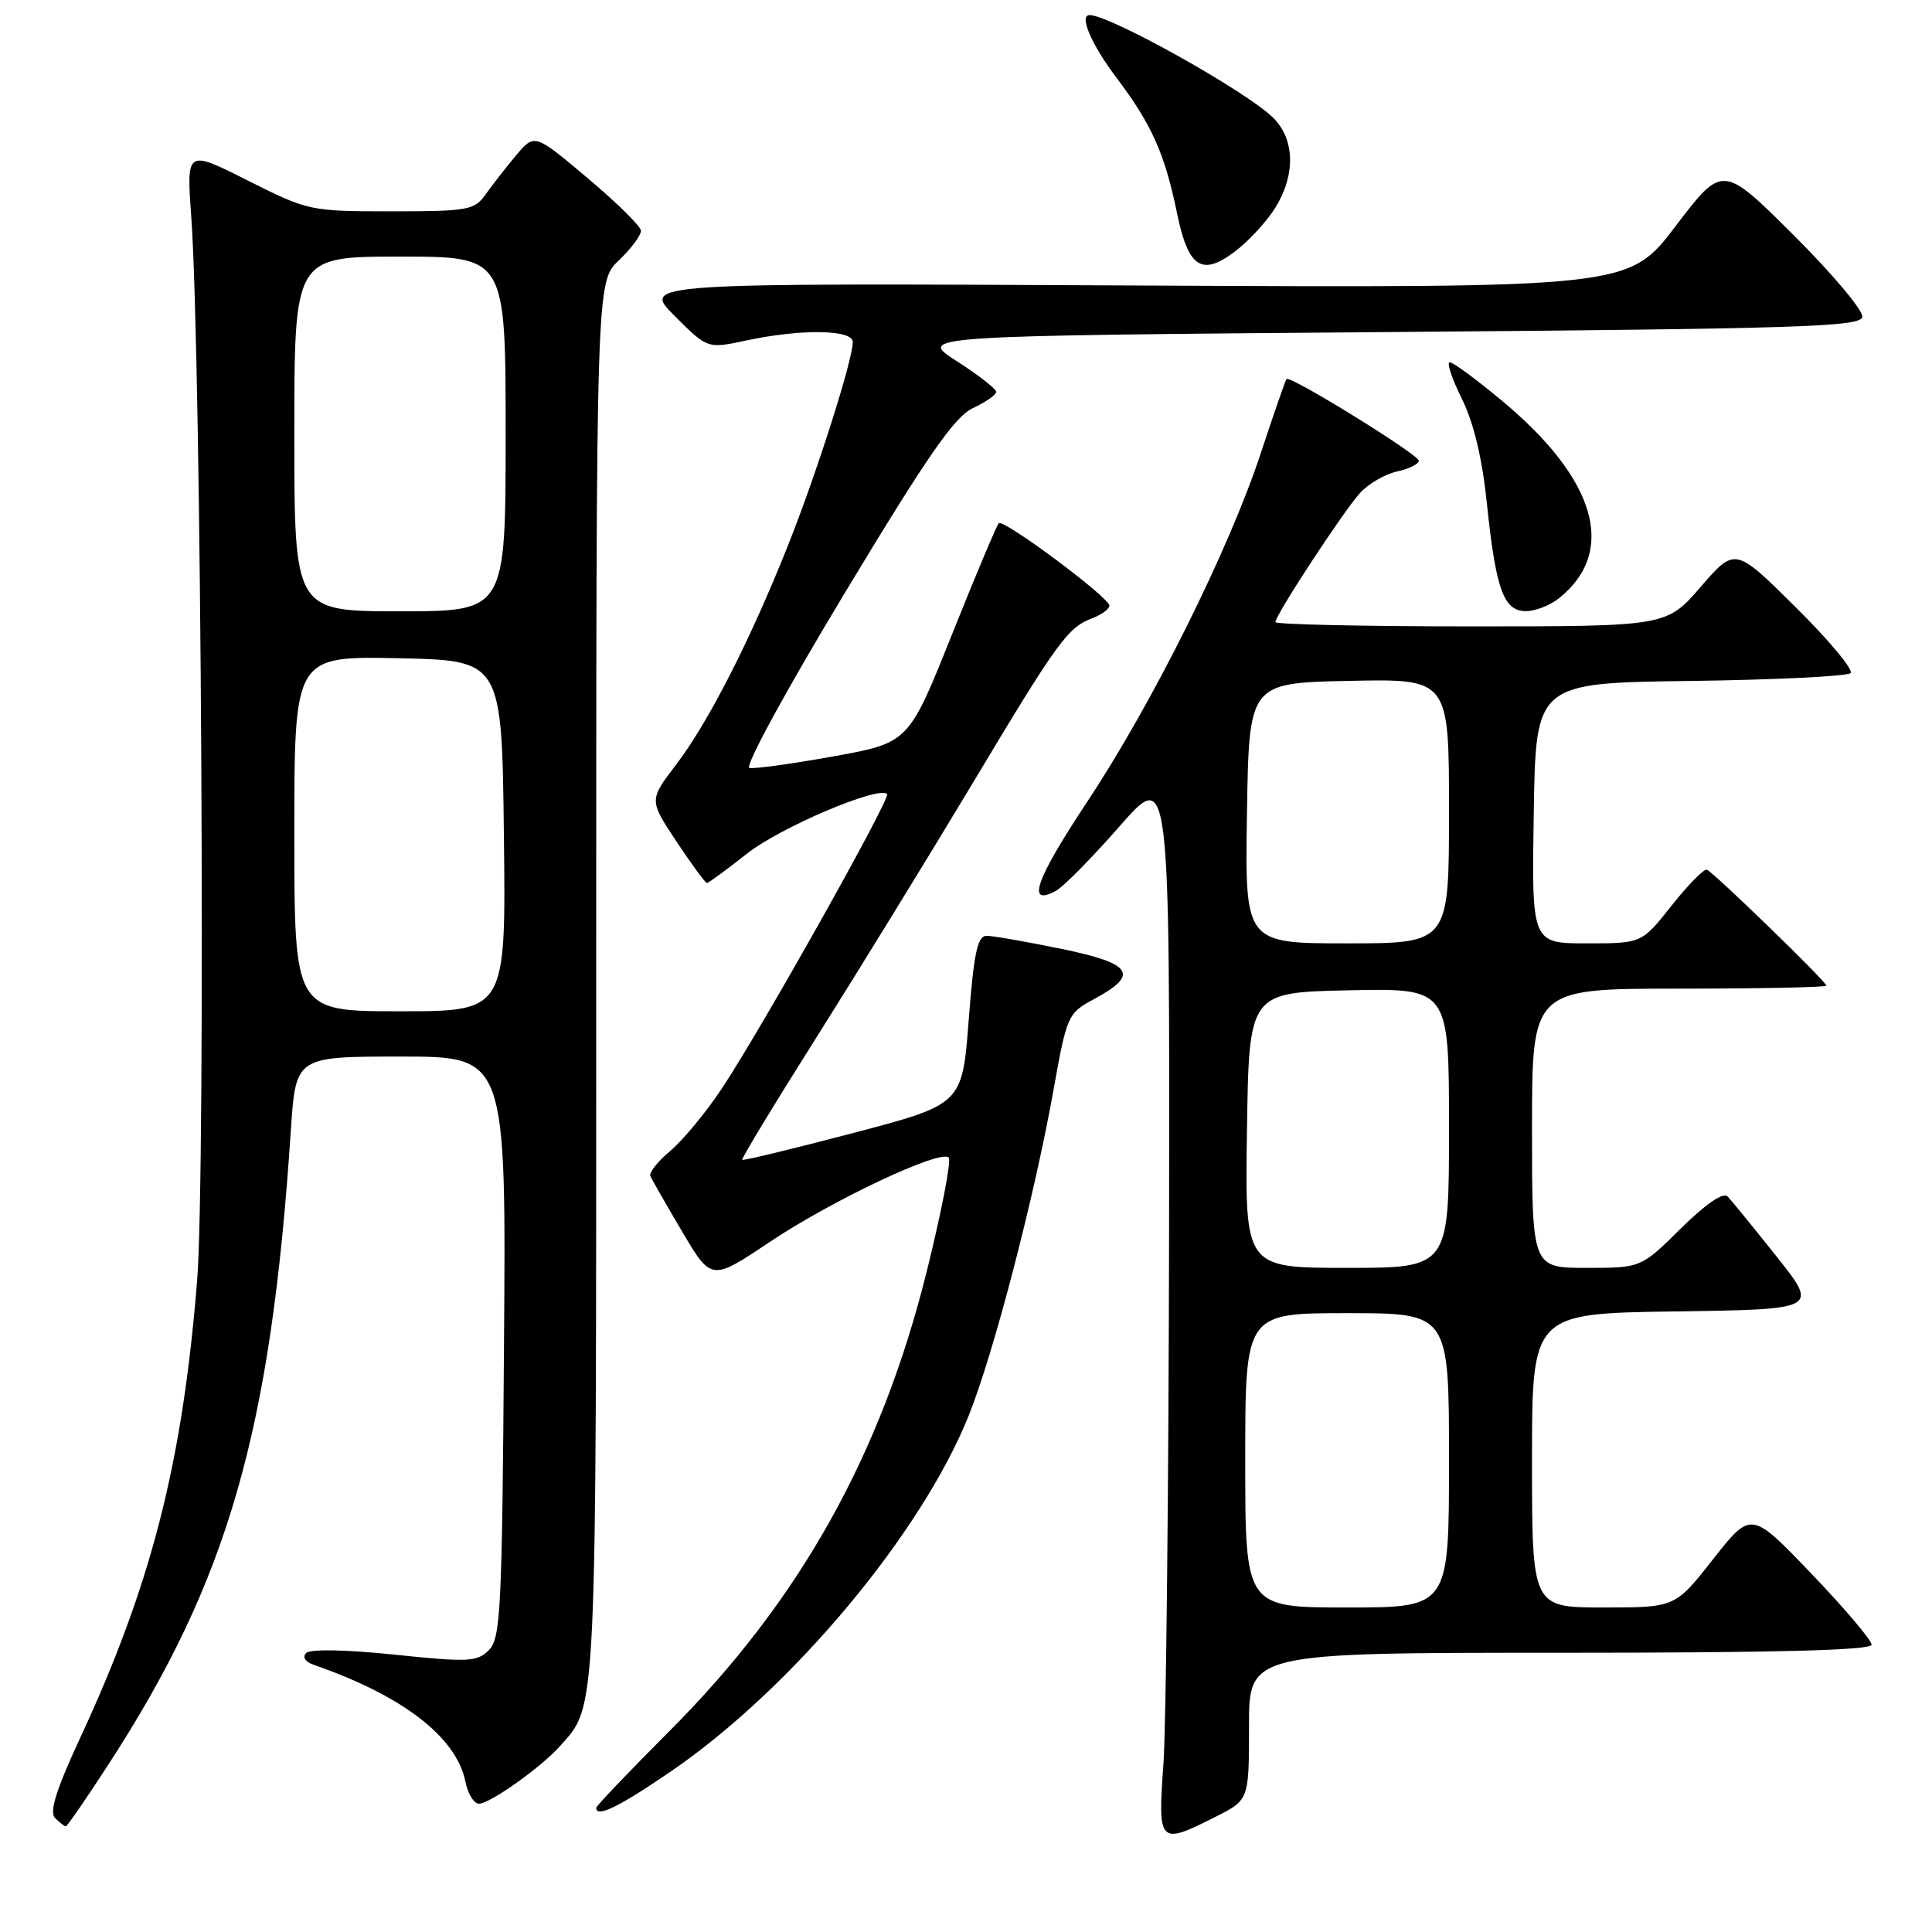 <?xml version="1.0" encoding="UTF-8" standalone="no"?>
<!DOCTYPE svg PUBLIC "-//W3C//DTD SVG 1.1//EN" "http://www.w3.org/Graphics/SVG/1.1/DTD/svg11.dtd" >
<svg xmlns="http://www.w3.org/2000/svg" xmlns:xlink="http://www.w3.org/1999/xlink" version="1.1" viewBox="0 0 256 256">
 <g >
 <path fill="currentColor"
d=" M 161.04 240.75 C 165.50 238.50 165.50 238.50 165.50 228.75 C 165.49 219.00 165.49 219.00 206.75 219.00 C 235.46 219.00 248.00 218.67 248.00 217.93 C 248.00 217.34 244.41 213.10 240.02 208.52 C 232.04 200.19 232.04 200.19 227.00 206.59 C 221.97 213.00 221.97 213.00 212.48 213.00 C 203.00 213.00 203.00 213.00 203.00 193.52 C 203.00 174.04 203.00 174.04 221.99 173.77 C 240.97 173.50 240.97 173.50 235.41 166.50 C 232.35 162.65 229.43 159.07 228.92 158.54 C 228.33 157.94 226.03 159.51 222.71 162.79 C 217.44 168.00 217.44 168.00 210.22 168.00 C 203.00 168.00 203.00 168.00 203.00 149.50 C 203.00 131.00 203.00 131.00 222.50 131.00 C 233.22 131.00 242.00 130.82 242.00 130.60 C 242.00 130.07 227.05 115.57 226.17 115.24 C 225.78 115.10 223.68 117.24 221.50 119.99 C 217.54 125.00 217.54 125.00 210.25 125.00 C 202.95 125.00 202.95 125.00 203.23 107.75 C 203.50 90.50 203.50 90.50 223.97 90.23 C 235.23 90.08 244.79 89.61 245.21 89.19 C 245.63 88.77 242.36 84.84 237.94 80.46 C 229.91 72.50 229.91 72.50 225.36 77.75 C 220.82 83.00 220.82 83.00 194.91 83.00 C 180.66 83.00 169.00 82.74 169.00 82.43 C 169.00 81.48 178.06 67.67 180.23 65.30 C 181.34 64.09 183.54 62.82 185.13 62.47 C 186.71 62.13 188.00 61.48 188.00 61.05 C 188.00 60.24 170.95 49.70 170.47 50.22 C 170.33 50.37 168.80 54.77 167.08 60.00 C 162.84 72.85 152.71 93.19 144.04 106.27 C 137.21 116.58 135.95 120.17 139.90 118.05 C 140.88 117.53 144.68 113.68 148.34 109.50 C 155.00 101.89 155.00 101.89 154.91 163.20 C 154.85 196.91 154.52 228.66 154.16 233.75 C 153.40 244.35 153.57 244.52 161.04 240.75 Z  M 14.40 233.75 C 30.25 209.35 35.91 189.65 38.54 149.75 C 39.19 140.00 39.19 140.00 53.13 140.00 C 67.07 140.00 67.07 140.00 66.78 178.47 C 66.53 213.29 66.34 217.09 64.78 218.65 C 63.22 220.21 62.05 220.27 52.28 219.25 C 45.84 218.58 41.13 218.49 40.58 219.03 C 40.03 219.57 40.43 220.20 41.58 220.60 C 53.36 224.68 60.48 230.17 61.67 236.08 C 61.99 237.69 62.80 239.00 63.47 239.00 C 64.92 239.00 71.76 234.13 74.21 231.36 C 79.13 225.81 79.00 228.49 79.00 129.72 C 79.00 37.37 79.00 37.37 82.00 34.50 C 83.65 32.92 84.97 31.15 84.93 30.56 C 84.90 29.98 81.71 26.84 77.85 23.59 C 70.83 17.68 70.83 17.68 68.38 20.59 C 67.04 22.19 65.23 24.51 64.35 25.75 C 62.88 27.85 62.04 28.00 51.86 28.00 C 41.09 28.00 40.85 27.95 32.83 23.92 C 24.71 19.83 24.71 19.83 25.34 28.67 C 26.69 47.36 27.28 155.23 26.12 169.70 C 24.17 193.89 20.07 209.93 10.62 230.29 C 7.42 237.19 6.51 240.11 7.30 240.90 C 7.91 241.51 8.55 242.00 8.72 242.00 C 8.90 242.00 11.46 238.29 14.40 233.75 Z  M 88.84 234.76 C 104.87 223.81 122.09 203.23 128.39 187.50 C 131.68 179.27 137.06 158.60 139.60 144.40 C 141.36 134.55 141.50 134.25 144.94 132.40 C 151.03 129.13 150.10 127.68 140.65 125.73 C 136.02 124.78 131.56 124.00 130.73 124.00 C 129.52 124.00 129.04 126.26 128.36 135.16 C 127.50 146.33 127.50 146.33 113.05 150.13 C 105.10 152.22 98.48 153.82 98.35 153.68 C 98.21 153.54 102.63 146.25 108.18 137.47 C 113.72 128.68 122.98 113.62 128.75 104.00 C 140.24 84.83 141.44 83.18 144.75 81.91 C 145.99 81.44 147.00 80.69 147.00 80.25 C 147.00 79.17 132.96 68.71 132.34 69.33 C 132.07 69.60 129.27 76.25 126.12 84.12 C 120.40 98.42 120.40 98.42 110.45 100.22 C 104.98 101.21 99.96 101.90 99.30 101.76 C 98.63 101.61 104.15 91.48 111.98 78.50 C 122.95 60.31 126.49 55.20 128.93 54.07 C 130.62 53.28 132.00 52.32 132.00 51.92 C 132.00 51.53 129.65 49.70 126.77 47.85 C 121.54 44.50 121.54 44.50 184.01 44.00 C 238.47 43.56 246.51 43.31 246.76 42.00 C 246.92 41.17 242.82 36.29 237.65 31.14 C 228.25 21.79 228.25 21.79 222.02 29.97 C 215.80 38.15 215.80 38.15 150.41 37.83 C 85.03 37.50 85.03 37.50 89.39 41.86 C 93.75 46.22 93.75 46.22 98.92 45.11 C 106.17 43.56 113.00 43.66 113.00 45.32 C 113.00 47.69 108.21 62.73 104.43 72.23 C 99.38 84.91 93.86 95.72 89.58 101.33 C 86.00 106.02 86.00 106.02 89.64 111.51 C 91.64 114.53 93.46 117.00 93.67 117.00 C 93.88 117.00 96.29 115.24 99.01 113.09 C 103.37 109.64 116.43 104.09 117.55 105.21 C 118.07 105.74 100.82 136.47 95.65 144.23 C 93.55 147.39 90.48 151.10 88.83 152.49 C 87.18 153.87 85.99 155.37 86.17 155.81 C 86.35 156.26 88.25 159.57 90.38 163.18 C 94.26 169.74 94.26 169.74 101.99 164.57 C 110.23 159.05 124.60 152.27 125.71 153.38 C 126.08 153.74 124.77 160.53 122.80 168.46 C 116.75 192.80 105.99 212.04 88.78 229.30 C 83.40 234.69 79.00 239.30 79.00 239.55 C 79.00 240.90 81.98 239.45 88.84 234.76 Z  M 206.63 79.23 C 214.28 73.03 211.51 63.49 199.04 53.12 C 195.66 50.30 192.54 48.00 192.10 48.00 C 191.66 48.00 192.38 50.17 193.70 52.83 C 195.28 56.03 196.40 60.71 197.02 66.71 C 198.21 78.15 199.25 81.01 202.23 80.98 C 203.48 80.97 205.46 80.18 206.63 79.23 Z  M 168.98 27.53 C 171.69 23.15 171.58 18.49 168.72 15.62 C 165.25 12.16 147.10 2.00 144.38 2.00 C 142.94 2.00 144.61 5.90 147.97 10.34 C 152.61 16.49 154.35 20.39 155.96 28.24 C 157.45 35.49 159.25 36.67 163.68 33.29 C 165.49 31.91 167.88 29.32 168.98 27.53 Z  M 165.00 193.50 C 165.00 174.00 165.00 174.00 178.50 174.00 C 192.00 174.00 192.00 174.00 192.00 193.50 C 192.00 213.00 192.00 213.00 178.50 213.00 C 165.00 213.00 165.00 213.00 165.00 193.50 Z  M 165.23 149.75 C 165.50 131.50 165.50 131.50 178.75 131.22 C 192.00 130.94 192.00 130.94 192.00 149.47 C 192.00 168.00 192.00 168.00 178.48 168.00 C 164.95 168.00 164.95 168.00 165.23 149.75 Z  M 165.23 107.75 C 165.50 90.50 165.50 90.50 178.75 90.22 C 192.00 89.94 192.00 89.94 192.00 107.47 C 192.00 125.00 192.00 125.00 178.48 125.00 C 164.95 125.00 164.95 125.00 165.23 107.75 Z  M 39.00 110.47 C 39.00 86.94 39.00 86.94 52.75 87.22 C 66.50 87.50 66.50 87.50 66.77 110.75 C 67.04 134.00 67.04 134.00 53.02 134.00 C 39.00 134.00 39.00 134.00 39.00 110.47 Z  M 39.00 57.50 C 39.00 34.00 39.00 34.00 53.00 34.00 C 67.00 34.00 67.00 34.00 67.00 57.50 C 67.00 81.00 67.00 81.00 53.00 81.00 C 39.00 81.00 39.00 81.00 39.00 57.50 Z "/>
</g>
</svg>